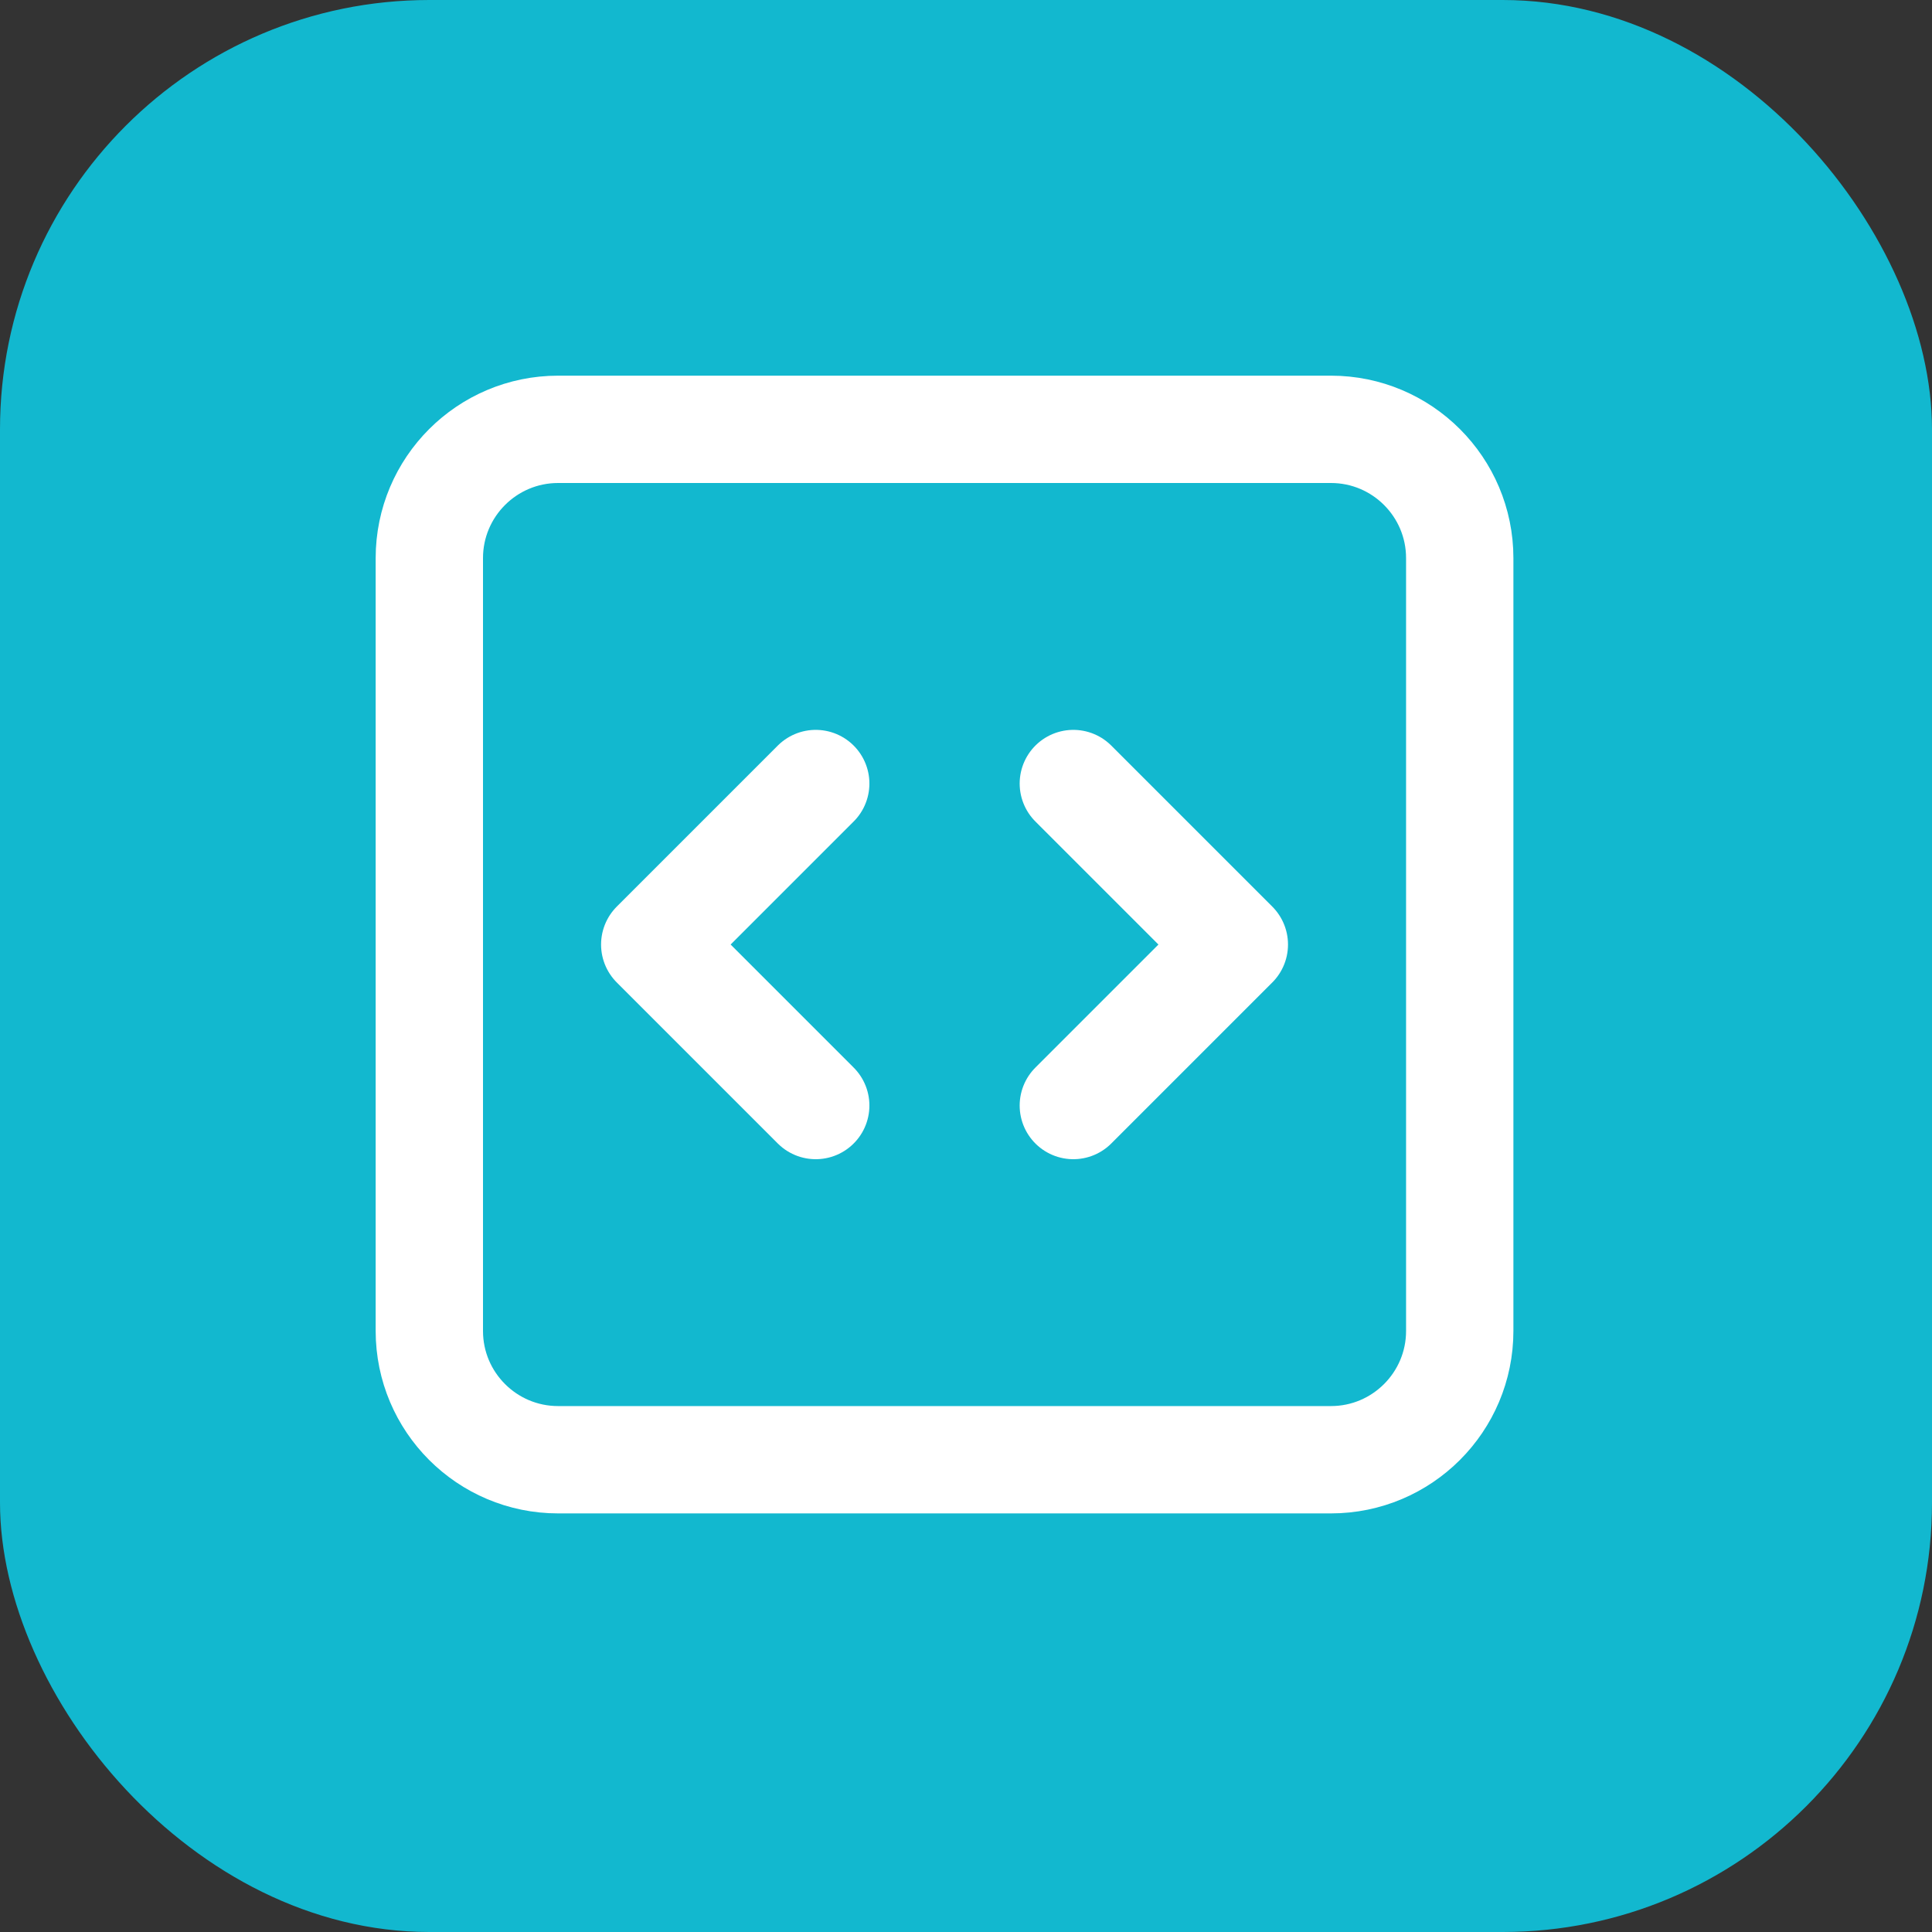 <svg width="36" height="36" viewBox="0 0 36 36" fill="none" xmlns="http://www.w3.org/2000/svg">
<rect x="0" y="0" width="36" height="36" fill="#333333" stroke="none"/>
<g id="&#236;&#138;&#164;&#237;&#132;&#176;&#235;&#148;&#148;">
<rect id="Rectangle 28" width="36" height="36" rx="8" fill="#12B8CF"/>
<path id="Icon" d="M15.2 20.6L12.2 17.6L15.2 14.6M20 14.6L23 17.6L20 20.6M10.4 27.2C9.075 27.2 8 26.125 8 24.8V10.4C8 9.075 9.075 8 10.4 8H24.8C26.125 8 27.2 9.075 27.2 10.4V24.8C27.2 26.125 26.125 27.2 24.8 27.2H10.4Z" stroke="white" stroke-width="2" stroke-linecap="round" stroke-linejoin="round"/>
</g>
</svg>
